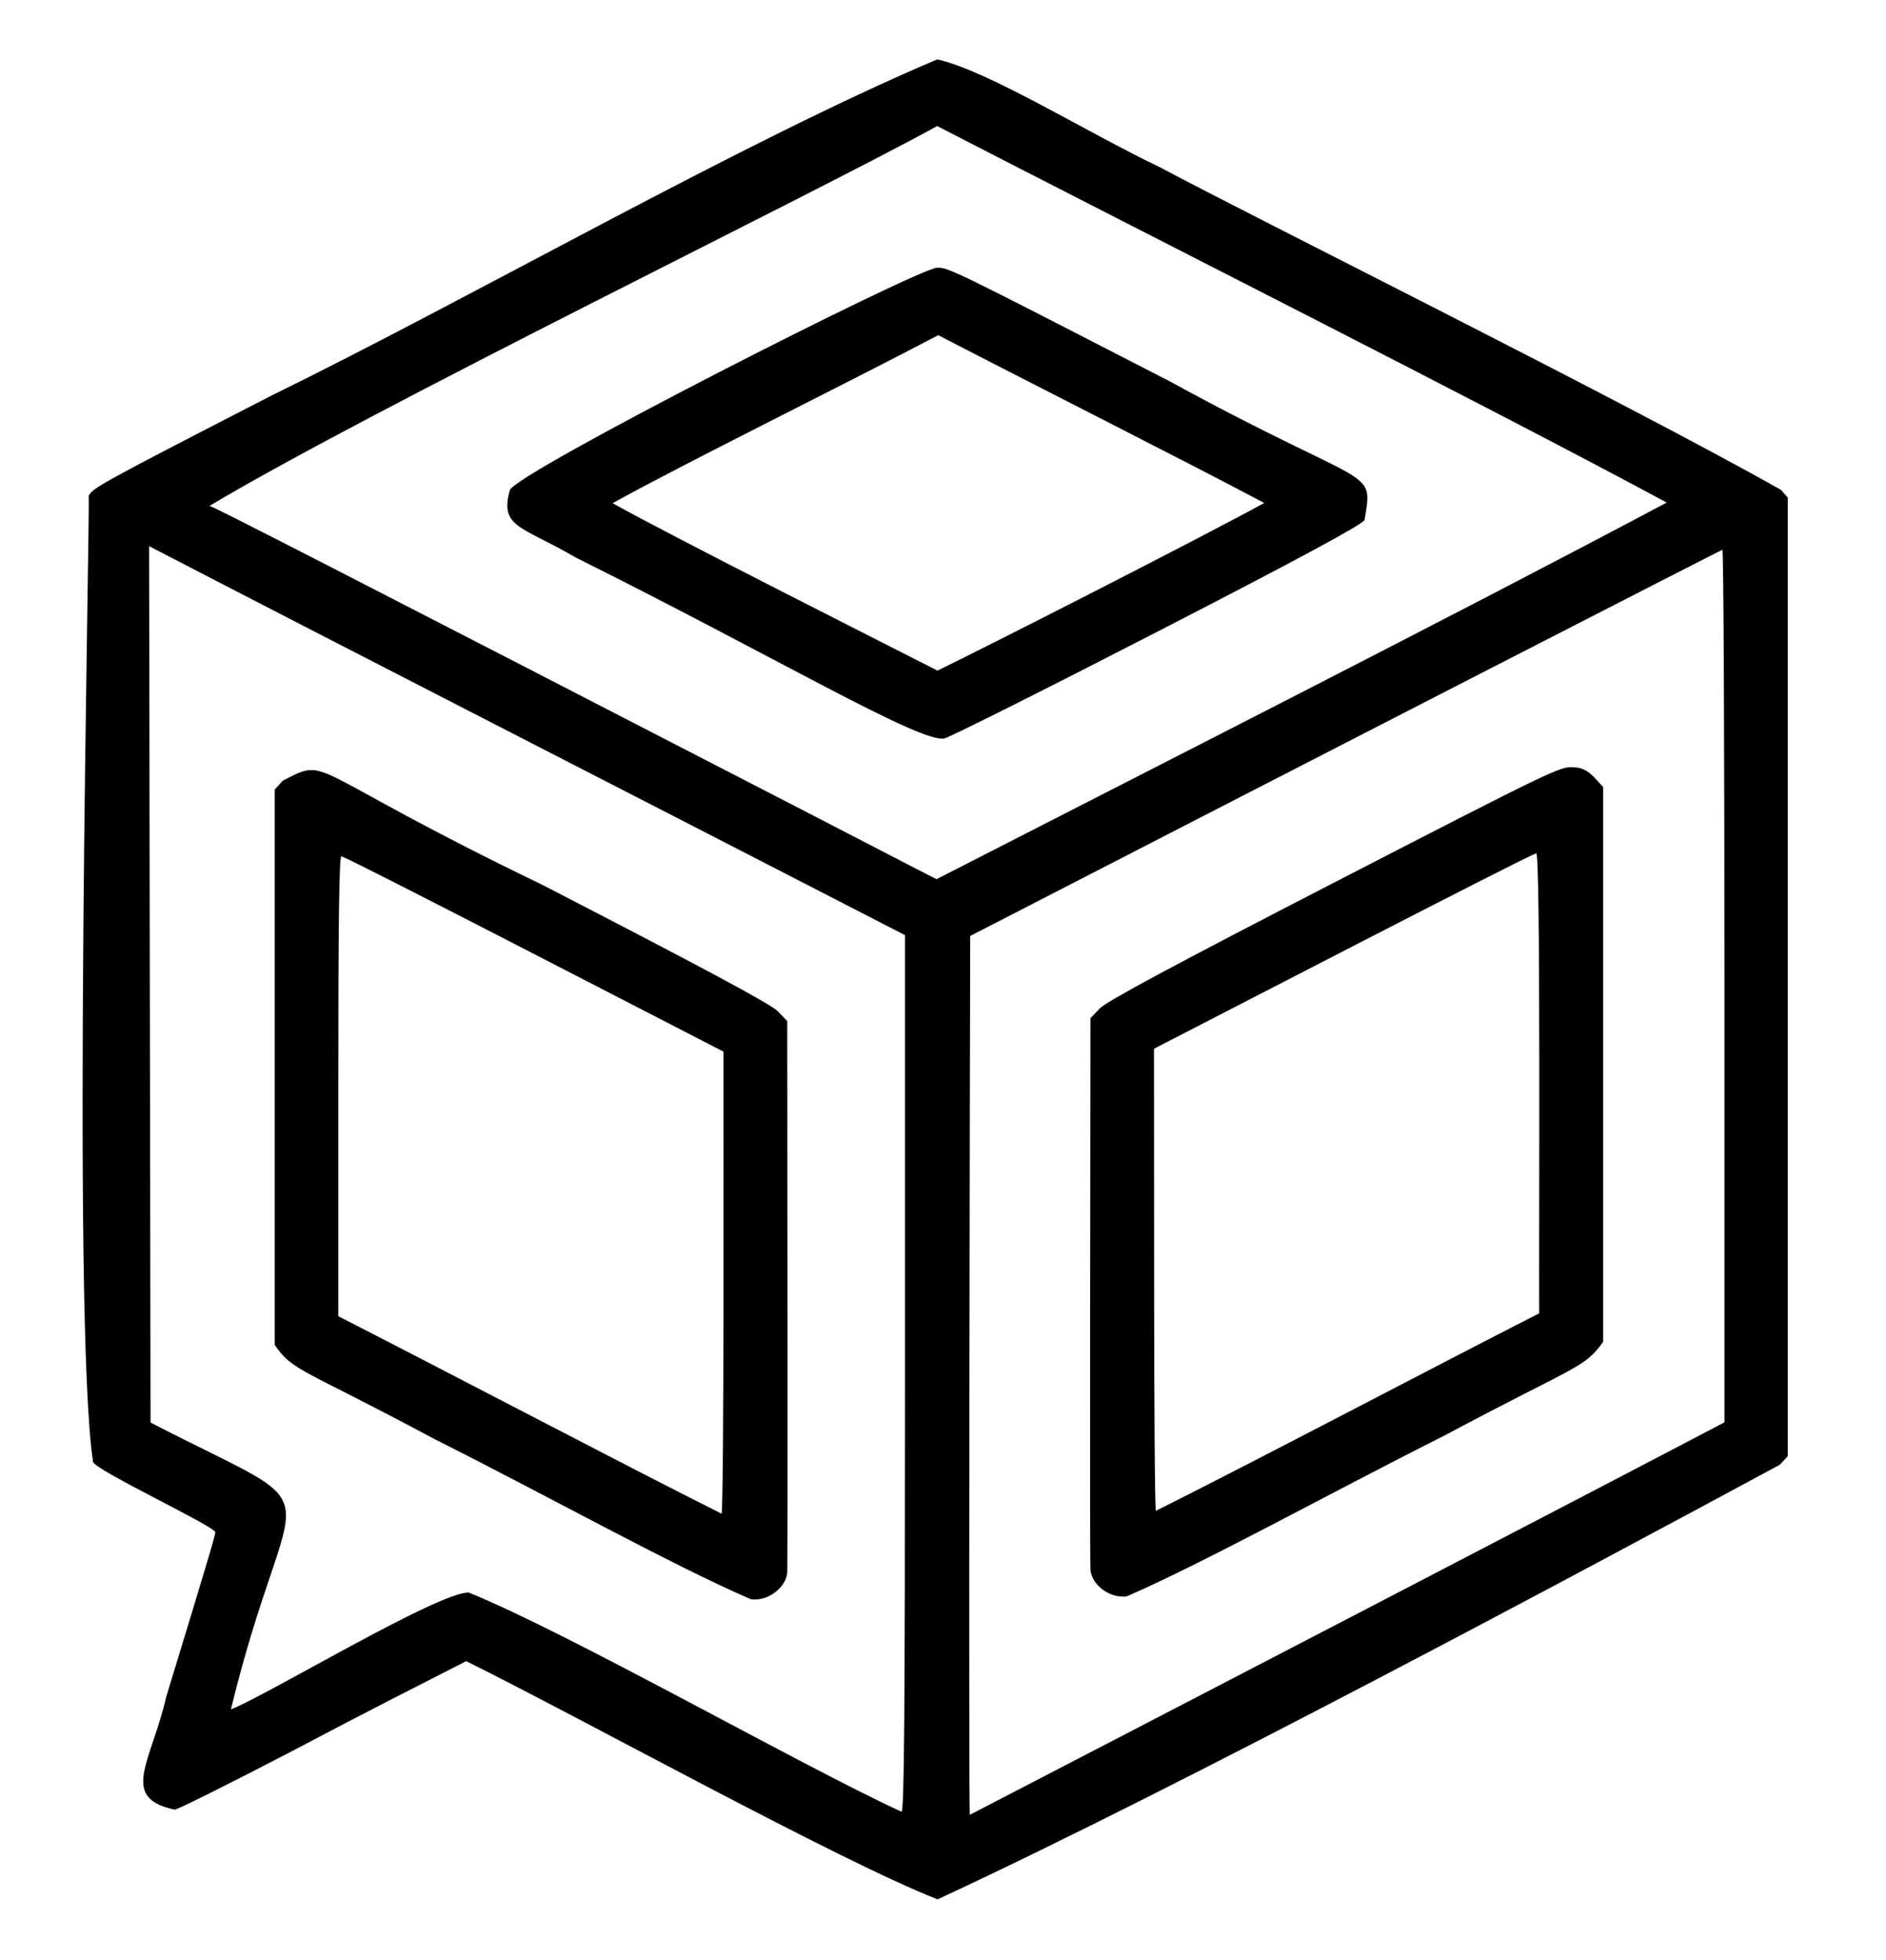<?xml version="1.0" encoding="UTF-8"?>
<svg id="Layer_1" xmlns="http://www.w3.org/2000/svg" version="1.1" viewBox="0 0 908.2 943.8">
  <!-- Generator: Adobe Illustrator 29.4.0, SVG Export Plug-In . SVG Version: 2.1.0 Build 152)  -->
  <defs>
    <style>
      .st0 {
        fill: none;
      }
    </style>
  </defs>
  <path class="st0" d="M451.3,60.7c-59,32.6-273,136.7-350.4,182.9,1.4,0,59.6,29.9,293.8,150.7,30.7,15.8,56,28.9,56.2,29,102.3-52.5,250.4-127.5,351.7-181.4-88.2-47.4-250.7-129.4-351.3-181.3ZM557,304.2c-54,27.8-100.1,50.9-102.4,51.3-11.8,2.3-81-39.1-177.2-87-26.4-15.4-36.9-14.5-32-32.5,1.8-8,196.1-106.7,205.8-107.2,5.6,0,7.2.8,110,53.7,99.7,54.6,100.1,41.5,95.7,67.8-1.3,2.3-30.6,18.1-100,53.9Z"/>
  <path class="st0" d="M295,242.3c29.5,16.4,126.6,65.4,156.4,80.6,29.5-14.4,128.9-65.1,157.3-80.7-40-21.1-109.9-56.4-157-80.8-45.8,24.1-121.4,61.3-156.8,80.9Z"/>
  <path class="st0" d="M72.5,685c93,47.9,67.6,19,38.7,138.1,15.9-5.8,100.9-57.2,114.6-56.2,48.2,19.5,160.8,83.7,208.3,105.5,1.4,0,1.7-43,1.7-211v-211.1c-121.1-62.4-262.3-134.6-364-187.3.2,105.2.5,316.8.7,422ZM132.2,380.2l3.9-4.3c23.1-11.9,8.7-5.9,125.2,50.3,77.4,39.9,110,57.4,113.2,60.8,0,0,4.5,4.7,4.5,4.7.1,49,.3,252.3,0,265.7-.7,7.4-9.5,13.8-17.5,12.7-38.4-16.7-97.5-49.6-152.7-77.3-63.6-34.1-67.8-32.3-76.7-45.3,0-66.6,0-200.6,0-267.3Z"/>
  <path class="st0" d="M348.3,506.4c-33.5-17.2-174.9-90.5-184-94.1-1.1,0-1.5,32.5-1.5,110.7v110.7c53.7,27.4,139.6,72.6,184.6,95.1,1.2-9.3.8-182.7.9-222.5Z"/>
  <path class="st0" d="M467.2,450.7c-.2,75.7-.7,405.5-.2,423.2,88.9-46,302.7-157,363.4-189v-210.3c0-115.7-.4-210.1-1-209.9,10-5.5-202,103.4-362.2,185.9ZM771.9,646.2c-9.1,12.9-13,11.2-76.7,45.3-55.3,27.8-114.2,60.5-152.7,77.3-7.9,1.1-16.7-5.3-17.5-12.7-.4-13.3,0-216.8,0-265.7l4.5-4.7c3.2-3.4,35.9-20.9,113.2-60.8,105-54.2,108.9-56,115-55.3,6.8.1,10,5.1,14.1,9.4,0,66.6,0,200.7,0,267.3Z"/>
  <path class="st0" d="M739.7,410.9c-9,3.6-150.5,76.9-184,94.1,0,39.8-.3,213.2.9,222.5,45-22.5,130.9-67.7,184.6-95.1-.2-35.4.8-225.3-1.5-221.4Z"/>
  <path d="M42.8,238.8s0,0,0-.1c0-.1,0,0,0,.1Z"/>
  <path d="M858,236.1c-76-42.9-255.3-131.9-299.5-155.6-35.1-16.7-82.7-46.5-107.2-51.9-95.4,40.5-222.6,113.9-321,162.1-81.8,42.1-85.8,44.3-87.6,48.1.8,5.9-8.3,396.4,2.1,465.1.5,3.8,58.1,30.8,58.9,33.9,0,1.4-3.2,12.3-23.6,79.1-7.2,31.5-22.9,48.8,4,54.5,1.4,0,26.6-12.6,56-27.9,41.9-22.1,59.8-31,84.4-43.6,55.6,27.5,179.2,96,227,114.7,118.5-55,310.5-158,405.6-209.3,0,0,3.8-4.1,3.8-4.1V239.6l-3.1-3.5ZM435.8,661.4c0,168.1-.4,211.1-1.7,211-47.5-21.8-160.1-86-208.3-105.5-13.7-1-98.7,50.3-114.6,56.2,28.9-119,54.3-90.1-38.7-138.1-.2-105.2-.5-316.9-.7-422,101.7,52.7,242.9,124.9,364,187.3v211.1ZM450.9,423.3c-.2,0-25.5-13.1-56.2-29C160.5,273.5,102.2,243.6,100.9,243.6c77.4-46.3,291.4-150.4,350.4-182.9,100.6,51.9,263.1,133.8,351.3,181.3-101.3,53.9-249.3,128.9-351.7,181.4ZM830.4,474.6v210.3c-60.8,32-274.6,143-363.4,189-.6-17.7,0-347.5.2-423.2,160.2-82.5,372.2-191.4,362.2-185.9.6-.3,1,94.2,1,209.9Z"/>
  <path d="M771.9,378.9c-4.1-4.3-7.2-9.3-14.1-9.4-6.1-.7-10,1.2-115,55.3-77.4,39.9-110,57.4-113.2,60.8l-4.5,4.7c0,48.9-.4,252.4,0,265.7.7,7.4,9.5,13.8,17.5,12.7,38.5-16.8,97.4-49.5,152.7-77.3,63.7-34,67.6-32.4,76.7-45.3,0-66.6,0-200.7,0-267.3ZM741.2,632.4c-53.7,27.4-139.6,72.7-184.6,95.1-1.1-9.3-.8-182.6-.9-222.5,33.5-17.2,175-90.5,184-94.1,2.3-3.8,1.3,186.1,1.5,221.4Z"/>
  <path d="M132.2,647.5c8.9,13,13.1,11.2,76.7,45.3,55.2,27.7,114.3,60.7,152.7,77.3,7.9,1.1,16.7-5.3,17.5-12.7.3-13.4,0-216.7,0-265.7,0,0-4.5-4.7-4.5-4.7-3.2-3.4-35.9-20.9-113.2-60.8-116.5-56.2-102.1-62.2-125.2-50.3l-3.9,4.3c0,66.6,0,200.7,0,267.3ZM162.9,523c0-78.3.4-110.7,1.5-110.7,9,3.6,150.5,76.9,184,94.1,0,39.8.3,213.2-.9,222.5-45-22.5-130.9-67.7-184.6-95.1v-110.7Z"/>
  <path d="M561.3,182.6c-102.8-52.9-104.4-53.7-110-53.7-9.8.5-204,99.2-205.8,107.2-5,18,5.6,17.1,32,32.5,96.2,47.9,165.4,89.2,177.2,87,2.3-.4,48.4-23.5,102.4-51.3,69.4-35.7,98.7-51.6,100-53.9,4.4-26.3,4-13.1-95.7-67.8ZM451.4,322.9c-29.8-15.2-127-64.2-156.4-80.6,35.4-19.6,111-56.8,156.8-80.9,47.1,24.4,117,59.6,157,80.8-28.4,15.6-127.8,66.3-157.3,80.7Z"/>
</svg>